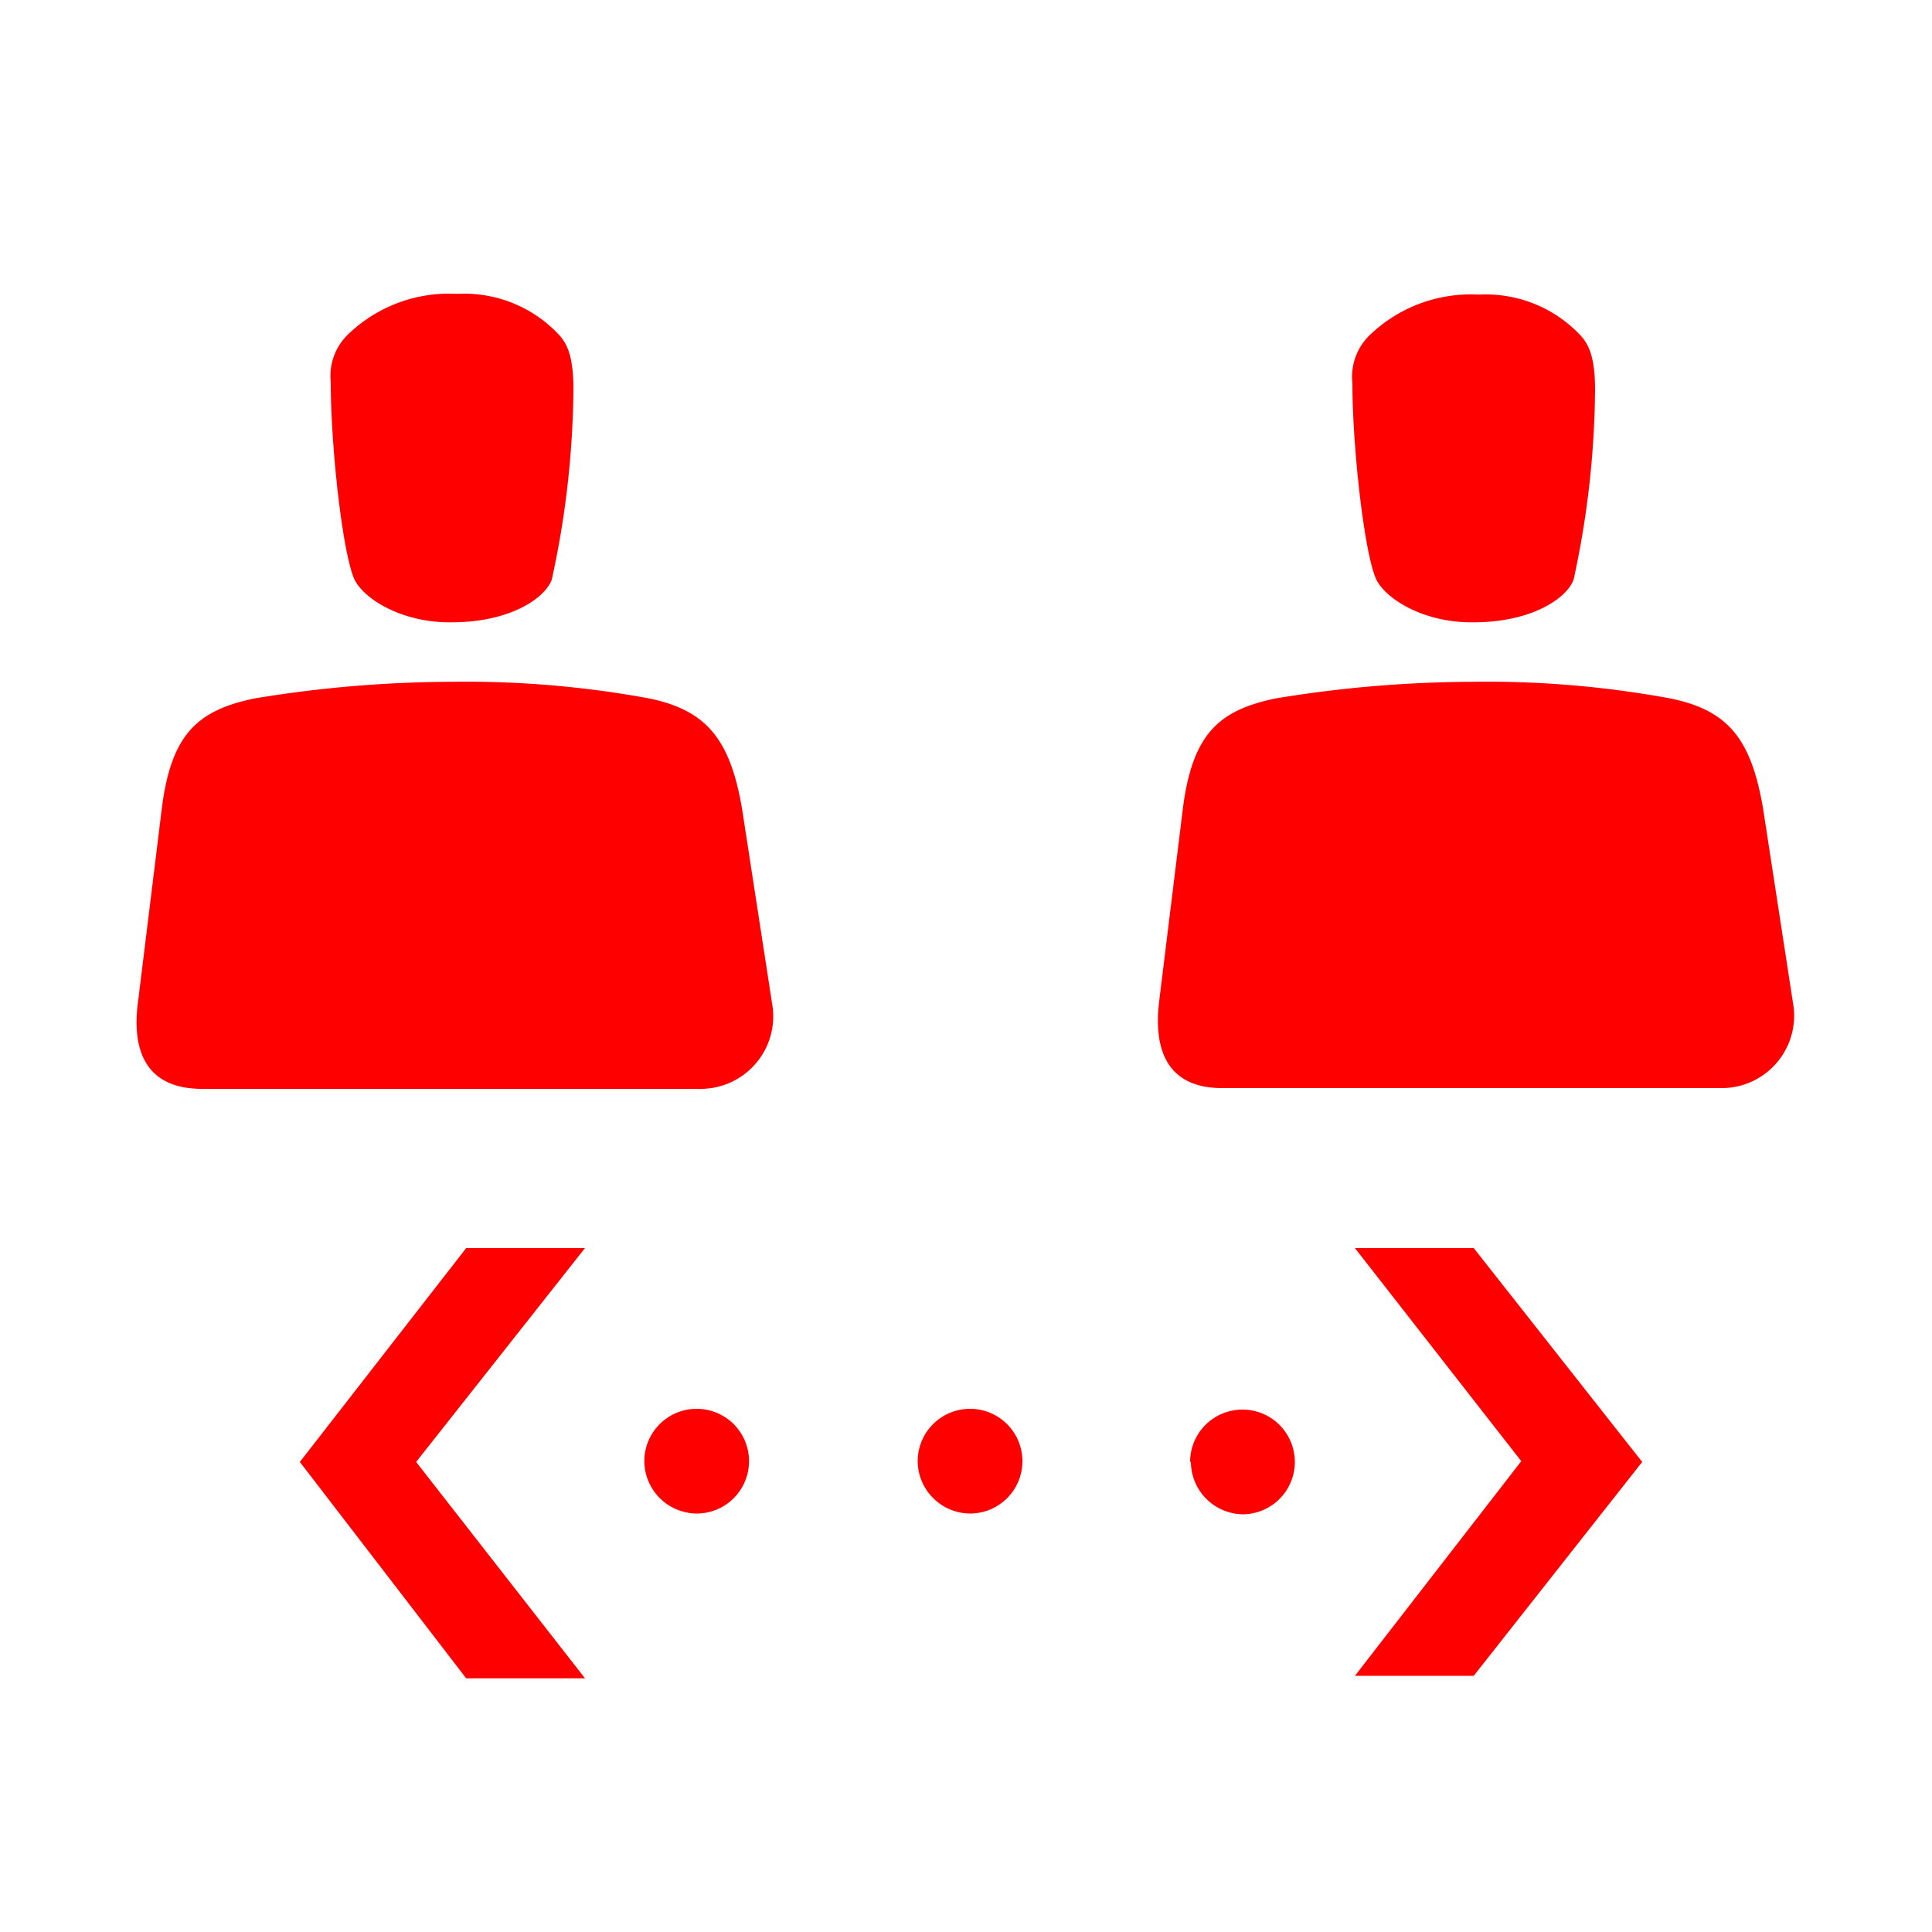 
			<svg xmlns="http://www.w3.org/2000/svg" viewBox="0 0 100 100">
			<style>
				path{
				fill:red;
				}
			</style>
			<title>20_Keep_distance_v15</title>
			<path d="M7.15,51.81l1.23-10c.49-3.82,1.85-5.05,4.8-5.66a63.56,63.56,0,0,1,10.21-.86,52.27,52.27,0,0,1,10.21.86c2.95.61,4.18,2.09,4.8,5.66L40,52.18a3.76,3.76,0,0,1-3.69,4.18H10.47C7.65,56.36,6.78,54.52,7.15,51.81Zm8.37,23.86L24.13,64.6h6.15L21.54,75.67l8.74,11.2H24.13ZM18.35,30c-.62-1.35-1.23-6.89-1.23-10.21a3,3,0,0,1,1-2.58,7.53,7.53,0,0,1,5.54-2,6.72,6.72,0,0,1,5.16,2c.49.49.86,1.1.86,2.95A47.57,47.57,0,0,1,28.56,30c-.37,1-2.22,2.21-5.17,2.21C20.81,32.25,18.84,31,18.35,30Zm15,45.63a2.71,2.71,0,1,1,2.71,2.71A2.73,2.73,0,0,1,33.35,75.67Zm14.15,0a2.71,2.71,0,1,1,2.7,2.71A2.73,2.73,0,0,1,47.5,75.67ZM60,51.81l1.23-10c.5-3.82,1.85-5.05,4.8-5.66a63.56,63.56,0,0,1,10.21-.86,52.27,52.27,0,0,1,10.21.86c3,.61,4.18,2.09,4.8,5.66l1.59,10.33a3.75,3.75,0,0,1-3.68,4.18H63.36C60.54,56.36,59.67,54.52,60,51.81Zm1.6,23.86a2.71,2.71,0,1,1,2.71,2.71A2.73,2.73,0,0,1,61.64,75.67ZM71.24,30C70.62,28.69,70,23.15,70,19.83a3,3,0,0,1,1-2.58,7.53,7.53,0,0,1,5.54-2,6.72,6.72,0,0,1,5.16,2c.49.49.86,1.1.86,2.95A47.57,47.57,0,0,1,81.45,30c-.37,1-2.22,2.21-5.17,2.21C73.7,32.25,71.73,31,71.24,30Zm7.5,45.63L70.13,64.6h6.15L85,75.67,76.28,86.74H70.13Z"></path>			</svg>
			